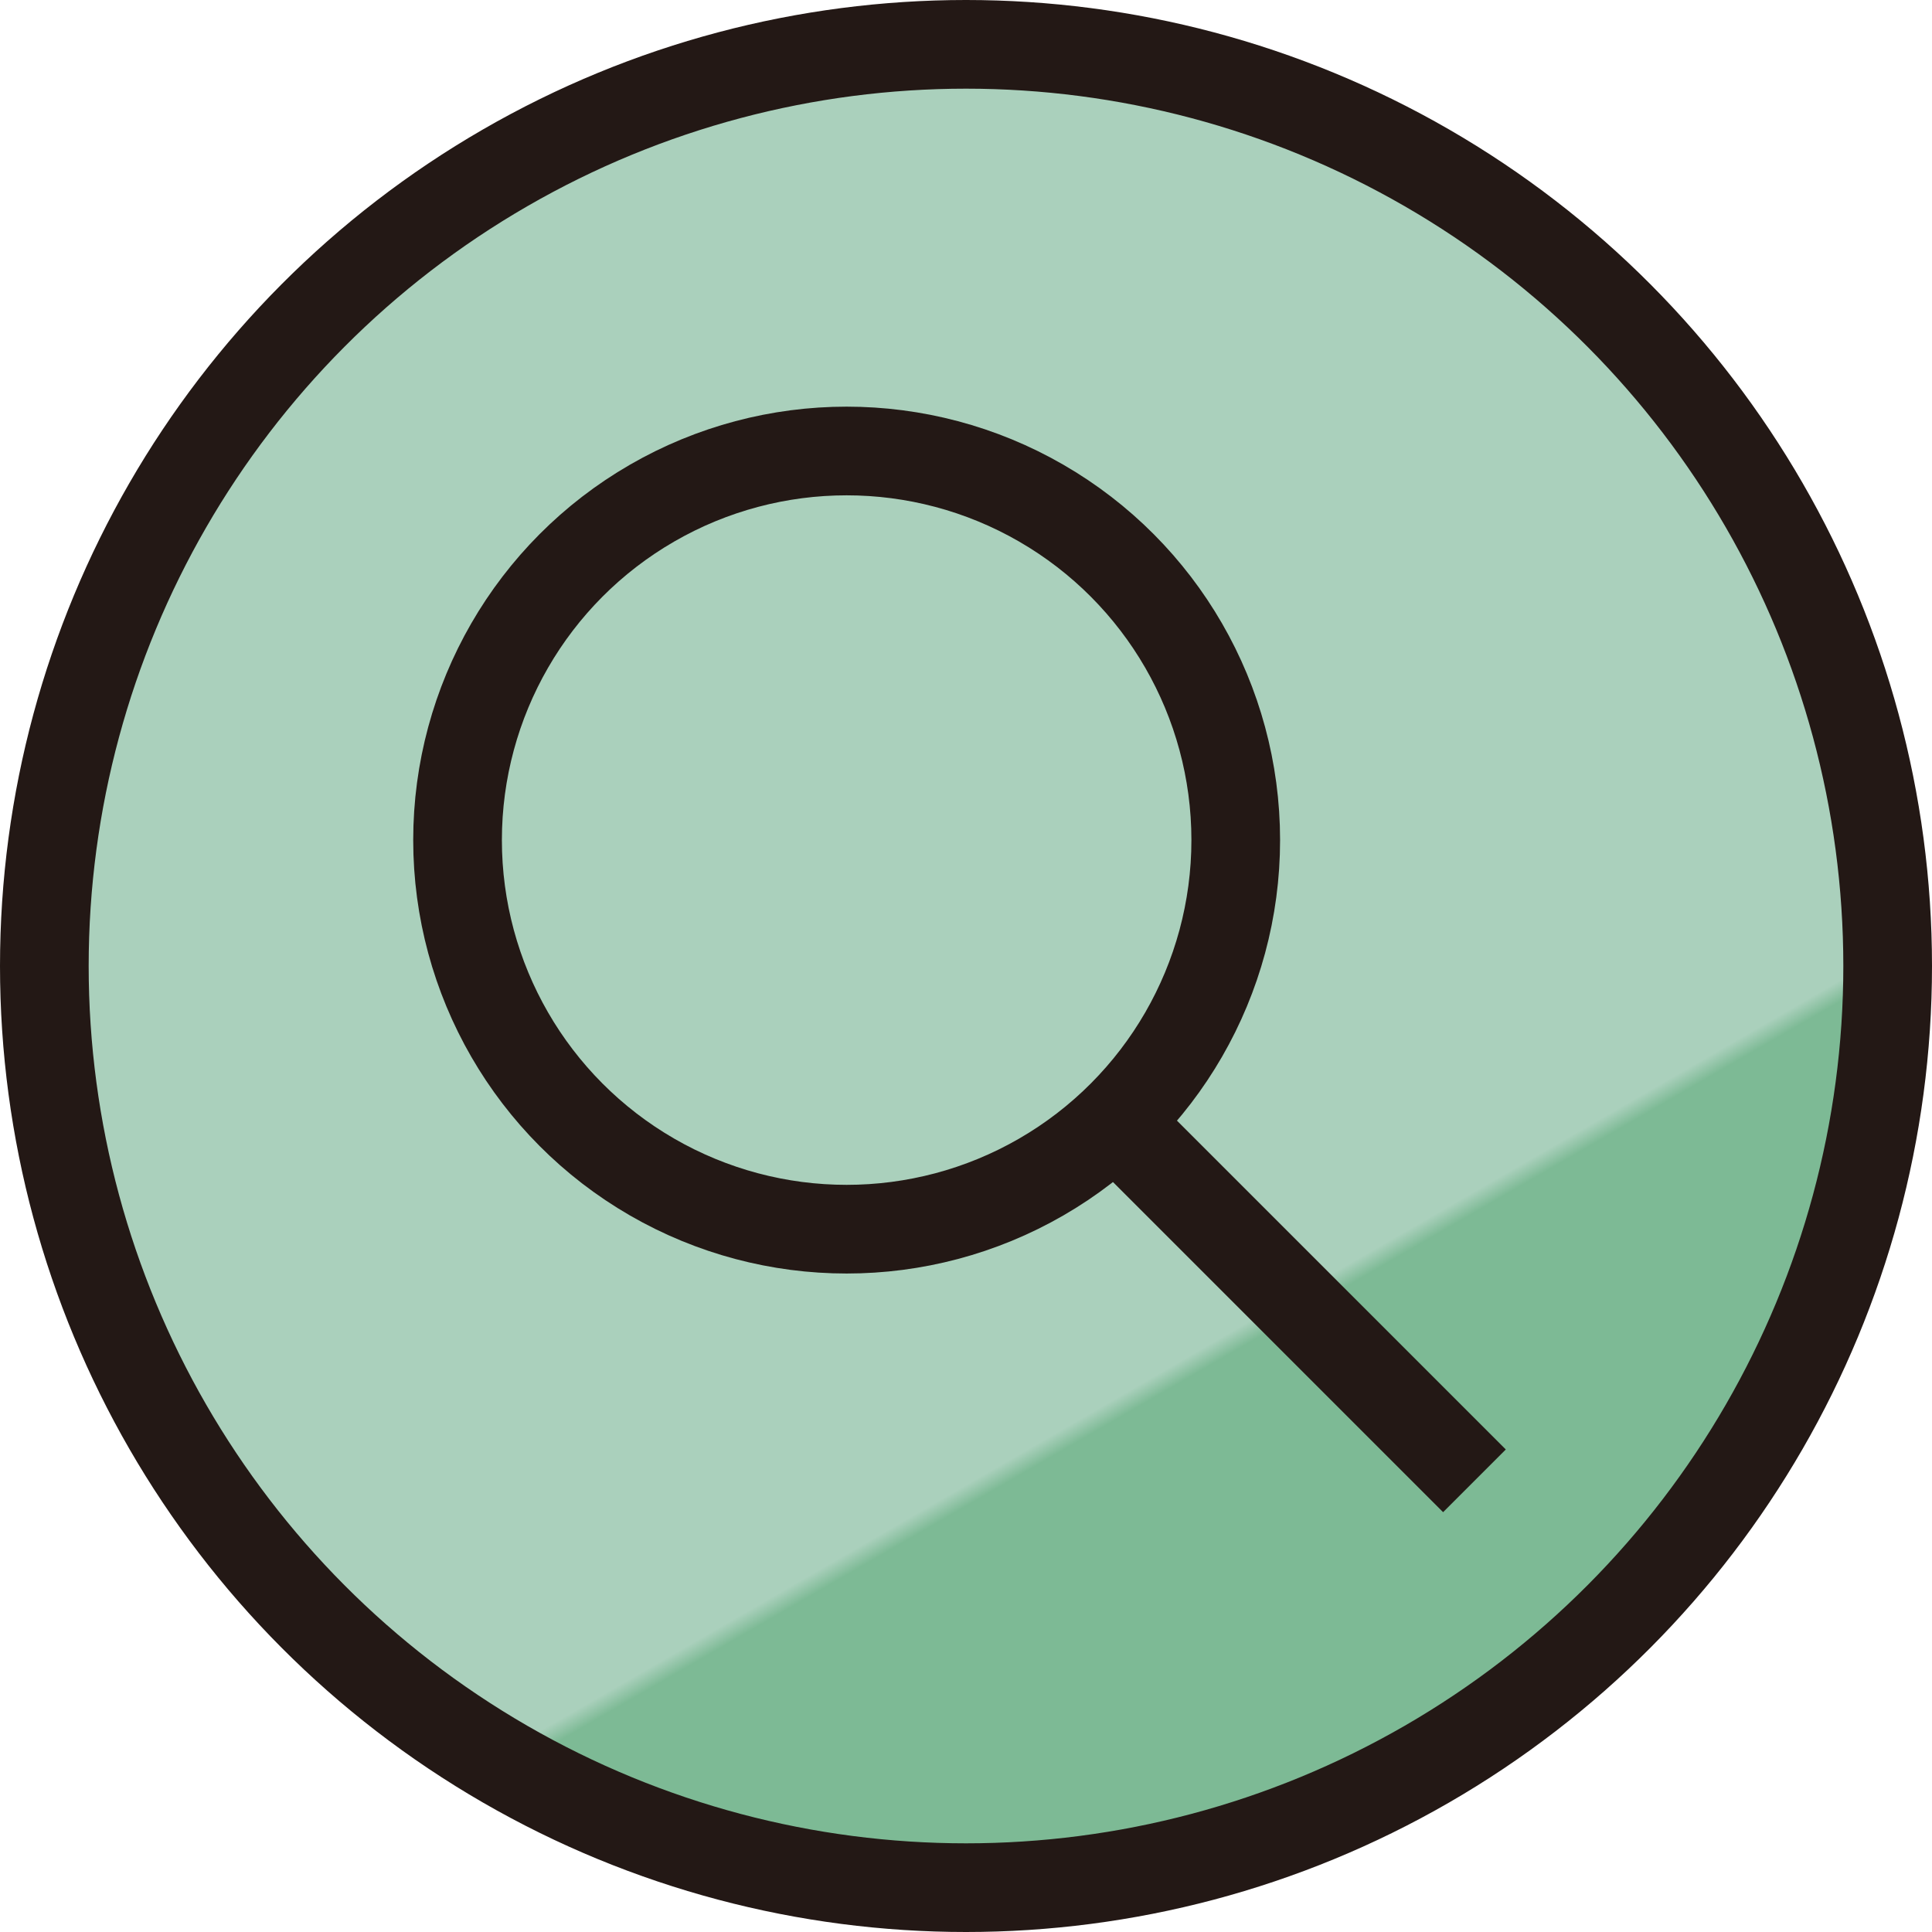 <?xml version="1.0" encoding="UTF-8"?><svg id="_イヤー_2" xmlns="http://www.w3.org/2000/svg" xmlns:xlink="http://www.w3.org/1999/xlink" viewBox="0 0 108.94 108.94"><defs><style>.cls-1{fill:none;}.cls-1,.cls-2,.cls-3{stroke:#231815;stroke-miterlimit:10;stroke-width:5px;}.cls-2{fill:url(#_称未設定グラデーション_49);}.cls-3{fill:url(#_リーングラデ);}</style><linearGradient id="_リーングラデ" x1="41.46" y1="31.94" x2="93.86" y2="122.7" gradientTransform="matrix(1, 0, 0, 1, 0, 0)" gradientUnits="userSpaceOnUse"><stop offset=".49" stop-color="#aad0bc"/><stop offset=".5" stop-color="#7dba95"/></linearGradient><linearGradient id="_称未設定グラデーション_49" x1="286.7" y1="-314.79" x2="307.32" y2="-279.07" gradientTransform="translate(-244.56 184.08) rotate(45) scale(.5 1)" gradientUnits="userSpaceOnUse"><stop offset=".49" stop-color="#f3c2d7"/><stop offset=".5" stop-color="#f2c0d5"/><stop offset=".5" stop-color="#f2b9d1"/><stop offset=".5" stop-color="#f1adca"/><stop offset=".5" stop-color="#f09cbf"/><stop offset=".5" stop-color="#ef8db6"/></linearGradient></defs><g id="_イヤー_1-2"><g><circle class="cls-3" cx="54.47" cy="54.47" r="51.97"/><g><circle class="cls-1" cx="47.74" cy="47.37" r="21.94"/><line class="cls-2" x1="63.63" y1="63.99" x2="83.14" y2="83.5"/></g></g></g></svg>